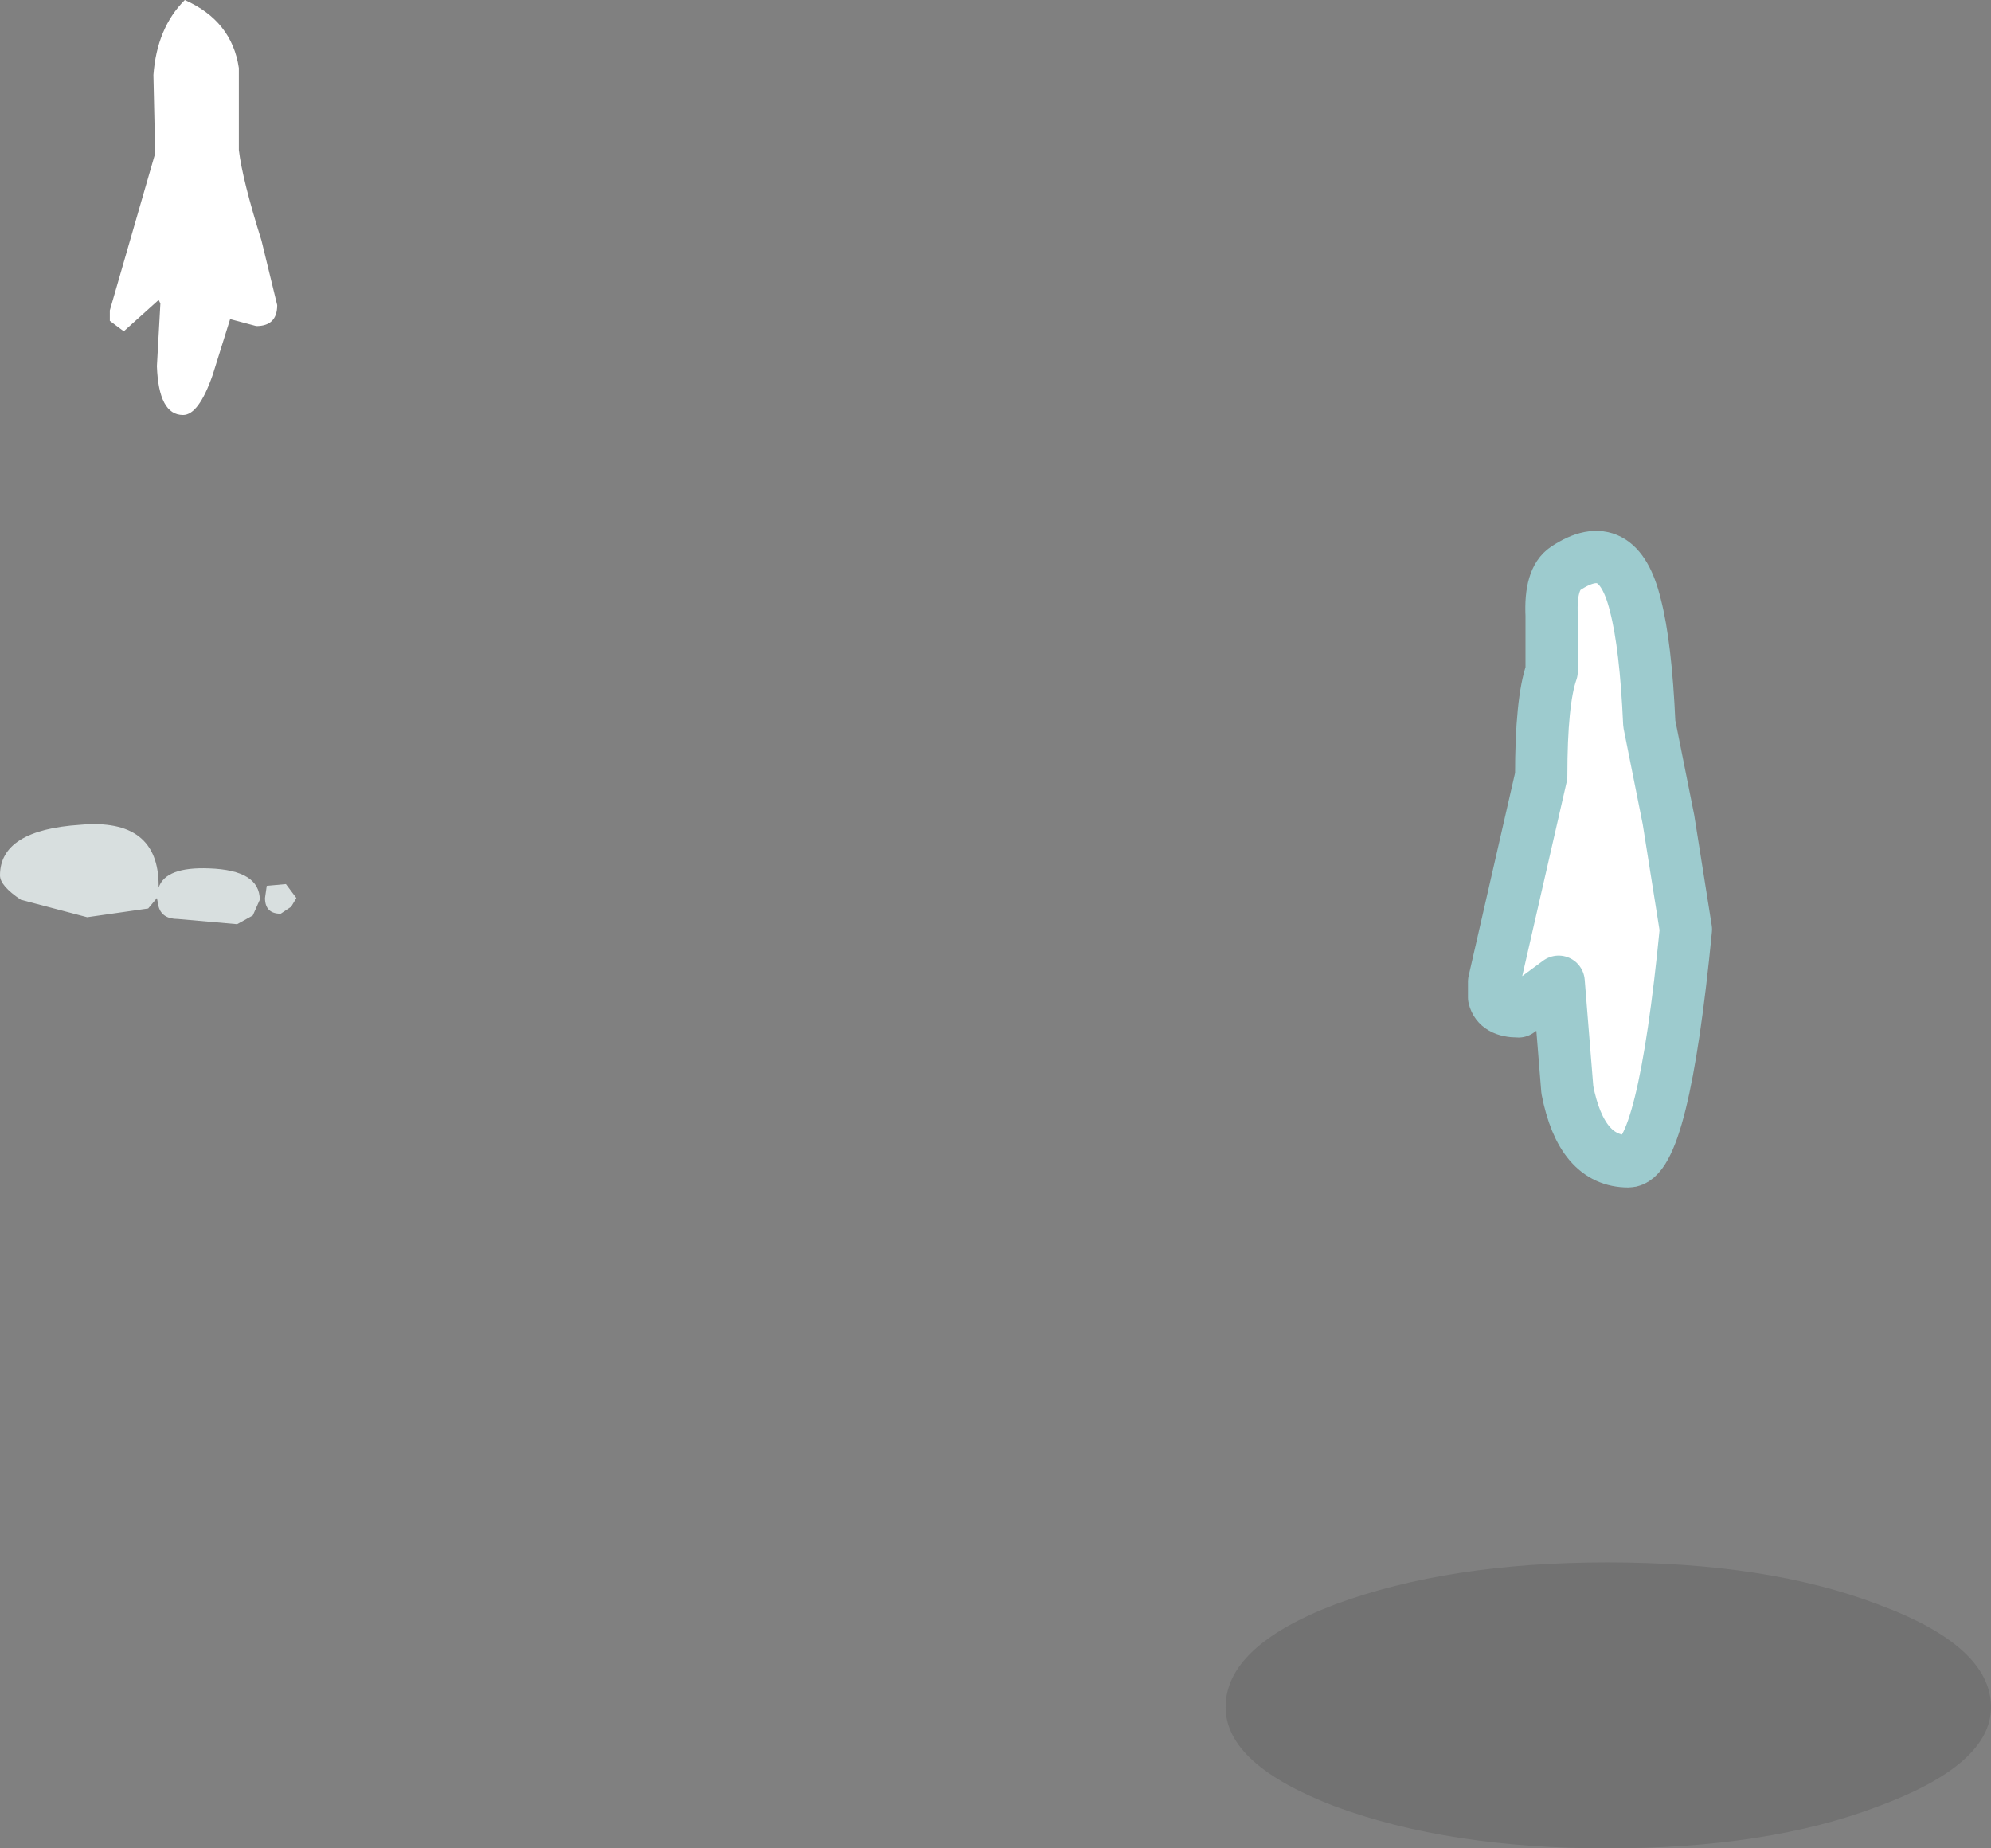 <?xml version="1.0" encoding="UTF-8" standalone="no"?>
<svg xmlns:xlink="http://www.w3.org/1999/xlink" height="53.0px" width="57.1px" xmlns="http://www.w3.org/2000/svg">
  <rect width="100%" height="100%" fill="#808080" stroke="none"/>
  <g transform="matrix(1.0, 0.0, 0.0, 1.0, -3.45, 7.9)">
    <path d="M8.0 17.55 Q8.2 16.95 9.45 17.0 10.9 17.05 10.9 17.9 L10.7 18.35 10.25 18.6 8.55 18.45 Q8.1 18.45 8.0 18.1 L7.95 17.85 7.7 18.15 5.95 18.4 4.05 17.9 Q3.45 17.5 3.45 17.2 3.45 15.9 5.75 15.75 8.0 15.55 8.0 17.5 L8.0 17.55 M11.65 17.45 L11.95 17.85 11.8 18.1 11.5 18.3 Q11.05 18.3 11.05 17.85 L11.1 17.5 11.65 17.45" fill="#d8dfdf" fill-rule="evenodd" stroke="none"/>
    <path d="M10.3 -3.6 Q10.4 -2.75 10.95 -1.0 L11.4 0.85 Q11.4 1.45 10.8 1.45 L10.05 1.25 9.55 2.85 Q9.15 4.0 8.7 4.0 8.0 4.0 7.95 2.6 L8.05 0.8 8.0 0.7 7.0 1.6 6.6 1.3 6.6 1.0 7.9 -3.5 7.85 -5.75 Q7.95 -7.1 8.75 -7.9 10.1 -7.3 10.3 -5.95 L10.3 -3.6" fill="#ffffff" fill-rule="evenodd" stroke="none"/>
    <path d="M57.3 43.9 Q54.15 45.1 49.55 45.1 45.0 45.1 41.75 43.9 38.6 42.7 38.6 41.05 38.6 39.3 41.75 38.1 45.0 36.9 49.55 36.9 54.15 36.9 57.3 38.1 60.55 39.3 60.55 41.05 60.55 42.7 57.3 43.9" fill="#000000" fill-opacity="0.11" fill-rule="evenodd" stroke="none"/>
    <path d="M50.35 9.45 Q50.65 10.6 50.75 12.85 L51.3 15.6 51.8 18.75 Q51.15 25.4 50.15 25.4 48.8 25.4 48.4 23.35 L48.15 20.25 47.0 21.1 Q46.4 21.1 46.3 20.7 L46.3 20.25 47.65 14.35 Q47.65 12.2 47.95 11.35 L47.95 9.75 Q47.9 8.7 48.35 8.4 49.85 7.4 50.35 9.45" fill="#ffffff" fill-rule="evenodd" stroke="none"/>
    <path d="M50.35 9.45 Q50.65 10.6 50.75 12.85 L51.3 15.6 51.8 18.75 Q51.15 25.4 50.15 25.4 48.8 25.4 48.4 23.35 L48.15 20.25 47.0 21.1 Q46.4 21.1 46.3 20.7 L46.3 20.25 47.65 14.35 Q47.65 12.2 47.95 11.35 L47.95 9.75 Q47.9 8.7 48.35 8.4 49.85 7.4 50.35 9.45 Z" fill="none" stroke="#9dcbce" stroke-linecap="round" stroke-linejoin="round" stroke-width="1.5"/>
  </g>
</svg>
